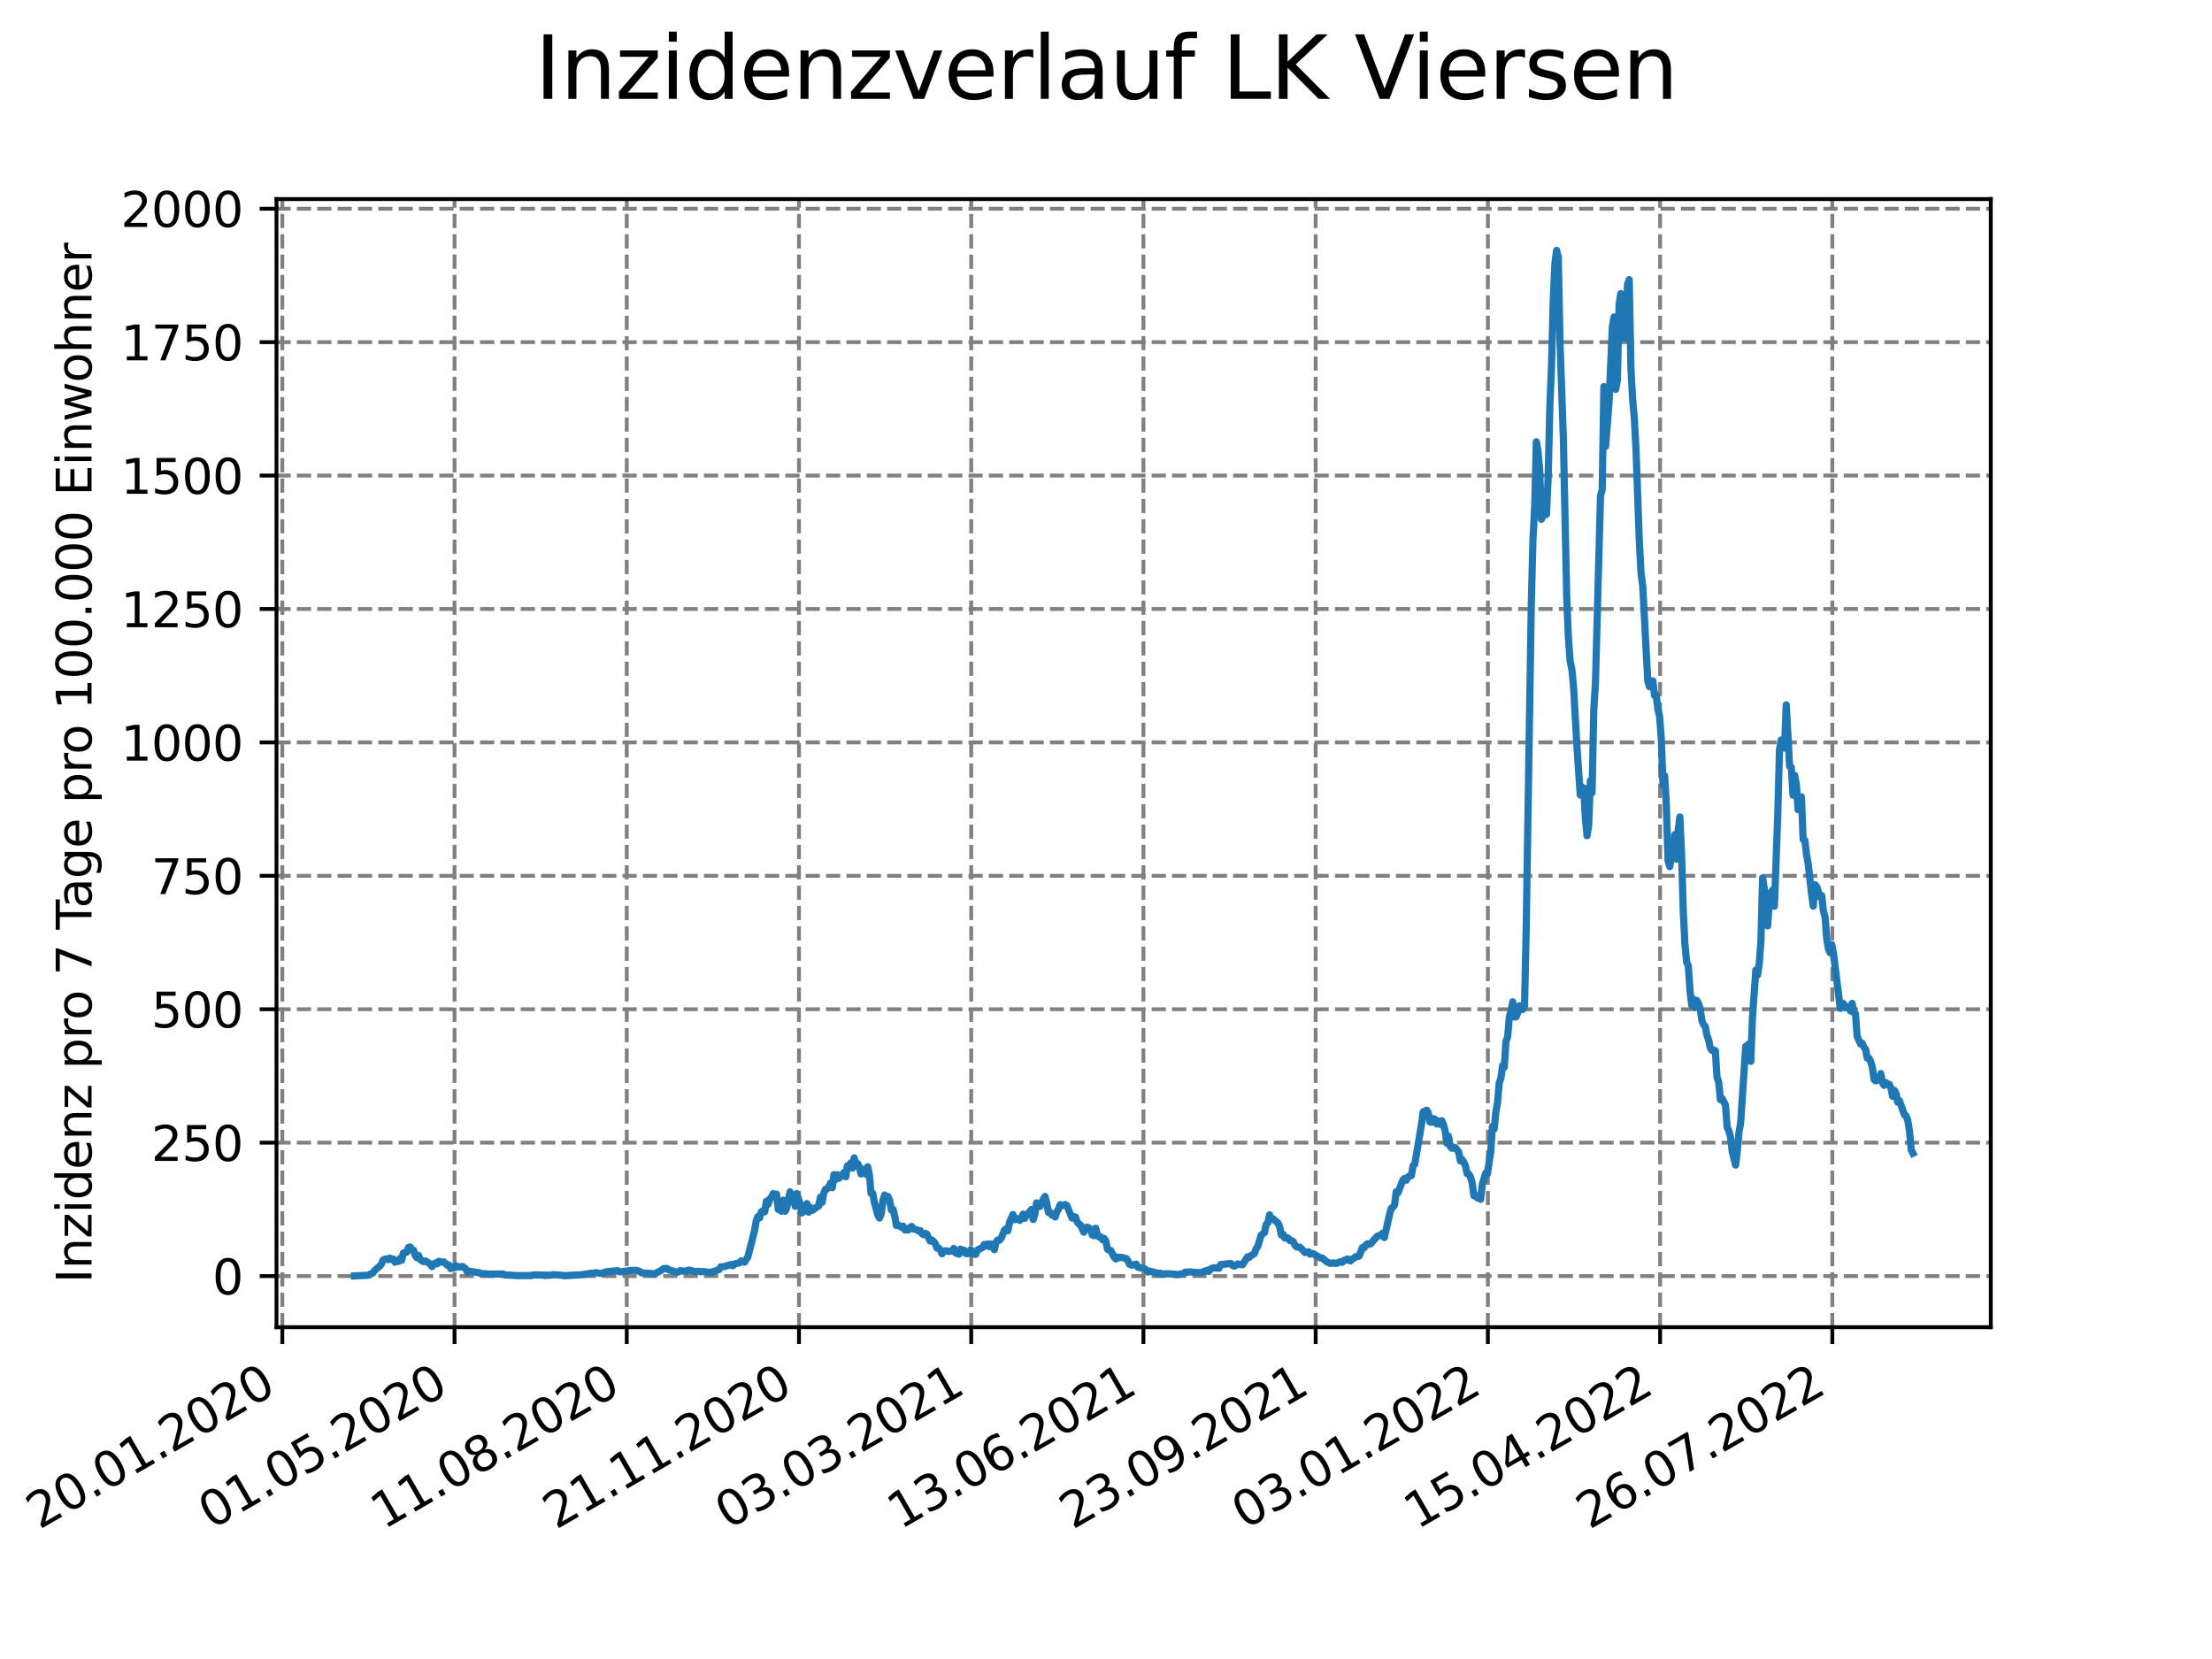 <?xml version="1.0" encoding="utf-8" standalone="no"?>
<!DOCTYPE svg PUBLIC "-//W3C//DTD SVG 1.1//EN"
  "http://www.w3.org/Graphics/SVG/1.1/DTD/svg11.dtd">
<svg xmlns:xlink="http://www.w3.org/1999/xlink" width="460.8pt" height="345.6pt" viewBox="0 0 460.8 345.6" xmlns="http://www.w3.org/2000/svg" version="1.1">
 <defs>
  <style type="text/css">*{stroke-linejoin: round; stroke-linecap: butt}</style>
 </defs>
 <g id="figure_1">
  <g id="patch_1">
   <path d="M 0 345.6 
L 460.8 345.6 
L 460.8 0 
L 0 0 
z
" style="fill: #ffffff"/>
  </g>
  <g id="axes_1">
   <g id="patch_2">
    <path d="M 57.6 276.48 
L 414.72 276.48 
L 414.72 41.472 
L 57.6 41.472 
z
" style="fill: #ffffff"/>
   </g>
   <g id="matplotlib.axis_1">
    <g id="xtick_1">
     <g id="line2d_1">
      <path d="M 58.811 276.48 
L 58.811 41.472 
" clip-path="url(#pf587d45160)" style="fill: none; stroke-dasharray: 2.96,1.28; stroke-dashoffset: 0; stroke: #808080; stroke-width: 0.8"/>
     </g>
     <g id="line2d_2">
      <defs>
       <path id="m2a5e3f04e6" d="M 0 0 
L 0 3.5 
" style="stroke: #000000; stroke-width: 0.8"/>
      </defs>
      <g>
       <use xlink:href="#m2a5e3f04e6" x="58.811" y="276.48" style="stroke: #000000; stroke-width: 0.8"/>
      </g>
     </g>
     <g id="text_1">
      <!-- 20.01.2020 -->
      <g transform="translate(8.185 318.689)rotate(-30)scale(0.1 -0.1)">
       <defs>
        <path id="DejaVuSans-32" d="M 1228 531 
L 3431 531 
L 3431 0 
L 469 0 
L 469 531 
Q 828 903 1448 1529 
Q 2069 2156 2228 2338 
Q 2531 2678 2651 2914 
Q 2772 3150 2772 3378 
Q 2772 3750 2511 3984 
Q 2250 4219 1831 4219 
Q 1534 4219 1204 4116 
Q 875 4013 500 3803 
L 500 4441 
Q 881 4594 1212 4672 
Q 1544 4750 1819 4750 
Q 2544 4750 2975 4387 
Q 3406 4025 3406 3419 
Q 3406 3131 3298 2873 
Q 3191 2616 2906 2266 
Q 2828 2175 2409 1742 
Q 1991 1309 1228 531 
z
" transform="scale(0.016)"/>
        <path id="DejaVuSans-30" d="M 2034 4250 
Q 1547 4250 1301 3770 
Q 1056 3291 1056 2328 
Q 1056 1369 1301 889 
Q 1547 409 2034 409 
Q 2525 409 2770 889 
Q 3016 1369 3016 2328 
Q 3016 3291 2770 3770 
Q 2525 4250 2034 4250 
z
M 2034 4750 
Q 2819 4750 3233 4129 
Q 3647 3509 3647 2328 
Q 3647 1150 3233 529 
Q 2819 -91 2034 -91 
Q 1250 -91 836 529 
Q 422 1150 422 2328 
Q 422 3509 836 4129 
Q 1250 4750 2034 4750 
z
" transform="scale(0.016)"/>
        <path id="DejaVuSans-2e" d="M 684 794 
L 1344 794 
L 1344 0 
L 684 0 
L 684 794 
z
" transform="scale(0.016)"/>
        <path id="DejaVuSans-31" d="M 794 531 
L 1825 531 
L 1825 4091 
L 703 3866 
L 703 4441 
L 1819 4666 
L 2450 4666 
L 2450 531 
L 3481 531 
L 3481 0 
L 794 0 
L 794 531 
z
" transform="scale(0.016)"/>
       </defs>
       <use xlink:href="#DejaVuSans-32"/>
       <use xlink:href="#DejaVuSans-30" x="63.623"/>
       <use xlink:href="#DejaVuSans-2e" x="127.246"/>
       <use xlink:href="#DejaVuSans-30" x="159.033"/>
       <use xlink:href="#DejaVuSans-31" x="222.656"/>
       <use xlink:href="#DejaVuSans-2e" x="286.279"/>
       <use xlink:href="#DejaVuSans-32" x="318.066"/>
       <use xlink:href="#DejaVuSans-30" x="381.689"/>
       <use xlink:href="#DejaVuSans-32" x="445.312"/>
       <use xlink:href="#DejaVuSans-30" x="508.936"/>
      </g>
     </g>
    </g>
    <g id="xtick_2">
     <g id="line2d_3">
      <path d="M 94.688 276.48 
L 94.688 41.472 
" clip-path="url(#pf587d45160)" style="fill: none; stroke-dasharray: 2.96,1.28; stroke-dashoffset: 0; stroke: #808080; stroke-width: 0.8"/>
     </g>
     <g id="line2d_4">
      <g>
       <use xlink:href="#m2a5e3f04e6" x="94.688" y="276.48" style="stroke: #000000; stroke-width: 0.8"/>
      </g>
     </g>
     <g id="text_2">
      <!-- 01.05.2020 -->
      <g transform="translate(44.063 318.689)rotate(-30)scale(0.1 -0.1)">
       <defs>
        <path id="DejaVuSans-35" d="M 691 4666 
L 3169 4666 
L 3169 4134 
L 1269 4134 
L 1269 2991 
Q 1406 3038 1543 3061 
Q 1681 3084 1819 3084 
Q 2600 3084 3056 2656 
Q 3513 2228 3513 1497 
Q 3513 744 3044 326 
Q 2575 -91 1722 -91 
Q 1428 -91 1123 -41 
Q 819 9 494 109 
L 494 744 
Q 775 591 1075 516 
Q 1375 441 1709 441 
Q 2250 441 2565 725 
Q 2881 1009 2881 1497 
Q 2881 1984 2565 2268 
Q 2250 2553 1709 2553 
Q 1456 2553 1204 2497 
Q 953 2441 691 2322 
L 691 4666 
z
" transform="scale(0.016)"/>
       </defs>
       <use xlink:href="#DejaVuSans-30"/>
       <use xlink:href="#DejaVuSans-31" x="63.623"/>
       <use xlink:href="#DejaVuSans-2e" x="127.246"/>
       <use xlink:href="#DejaVuSans-30" x="159.033"/>
       <use xlink:href="#DejaVuSans-35" x="222.656"/>
       <use xlink:href="#DejaVuSans-2e" x="286.279"/>
       <use xlink:href="#DejaVuSans-32" x="318.066"/>
       <use xlink:href="#DejaVuSans-30" x="381.689"/>
       <use xlink:href="#DejaVuSans-32" x="445.312"/>
       <use xlink:href="#DejaVuSans-30" x="508.936"/>
      </g>
     </g>
    </g>
    <g id="xtick_3">
     <g id="line2d_5">
      <path d="M 130.565 276.48 
L 130.565 41.472 
" clip-path="url(#pf587d45160)" style="fill: none; stroke-dasharray: 2.96,1.28; stroke-dashoffset: 0; stroke: #808080; stroke-width: 0.8"/>
     </g>
     <g id="line2d_6">
      <g>
       <use xlink:href="#m2a5e3f04e6" x="130.565" y="276.48" style="stroke: #000000; stroke-width: 0.8"/>
      </g>
     </g>
     <g id="text_3">
      <!-- 11.08.2020 -->
      <g transform="translate(79.94 318.689)rotate(-30)scale(0.1 -0.1)">
       <defs>
        <path id="DejaVuSans-38" d="M 2034 2216 
Q 1584 2216 1326 1975 
Q 1069 1734 1069 1313 
Q 1069 891 1326 650 
Q 1584 409 2034 409 
Q 2484 409 2743 651 
Q 3003 894 3003 1313 
Q 3003 1734 2745 1975 
Q 2488 2216 2034 2216 
z
M 1403 2484 
Q 997 2584 770 2862 
Q 544 3141 544 3541 
Q 544 4100 942 4425 
Q 1341 4750 2034 4750 
Q 2731 4750 3128 4425 
Q 3525 4100 3525 3541 
Q 3525 3141 3298 2862 
Q 3072 2584 2669 2484 
Q 3125 2378 3379 2068 
Q 3634 1759 3634 1313 
Q 3634 634 3220 271 
Q 2806 -91 2034 -91 
Q 1263 -91 848 271 
Q 434 634 434 1313 
Q 434 1759 690 2068 
Q 947 2378 1403 2484 
z
M 1172 3481 
Q 1172 3119 1398 2916 
Q 1625 2713 2034 2713 
Q 2441 2713 2670 2916 
Q 2900 3119 2900 3481 
Q 2900 3844 2670 4047 
Q 2441 4250 2034 4250 
Q 1625 4250 1398 4047 
Q 1172 3844 1172 3481 
z
" transform="scale(0.016)"/>
       </defs>
       <use xlink:href="#DejaVuSans-31"/>
       <use xlink:href="#DejaVuSans-31" x="63.623"/>
       <use xlink:href="#DejaVuSans-2e" x="127.246"/>
       <use xlink:href="#DejaVuSans-30" x="159.033"/>
       <use xlink:href="#DejaVuSans-38" x="222.656"/>
       <use xlink:href="#DejaVuSans-2e" x="286.279"/>
       <use xlink:href="#DejaVuSans-32" x="318.066"/>
       <use xlink:href="#DejaVuSans-30" x="381.689"/>
       <use xlink:href="#DejaVuSans-32" x="445.312"/>
       <use xlink:href="#DejaVuSans-30" x="508.936"/>
      </g>
     </g>
    </g>
    <g id="xtick_4">
     <g id="line2d_7">
      <path d="M 166.443 276.48 
L 166.443 41.472 
" clip-path="url(#pf587d45160)" style="fill: none; stroke-dasharray: 2.96,1.28; stroke-dashoffset: 0; stroke: #808080; stroke-width: 0.8"/>
     </g>
     <g id="line2d_8">
      <g>
       <use xlink:href="#m2a5e3f04e6" x="166.443" y="276.48" style="stroke: #000000; stroke-width: 0.8"/>
      </g>
     </g>
     <g id="text_4">
      <!-- 21.11.2020 -->
      <g transform="translate(115.817 318.689)rotate(-30)scale(0.1 -0.1)">
       <use xlink:href="#DejaVuSans-32"/>
       <use xlink:href="#DejaVuSans-31" x="63.623"/>
       <use xlink:href="#DejaVuSans-2e" x="127.246"/>
       <use xlink:href="#DejaVuSans-31" x="159.033"/>
       <use xlink:href="#DejaVuSans-31" x="222.656"/>
       <use xlink:href="#DejaVuSans-2e" x="286.279"/>
       <use xlink:href="#DejaVuSans-32" x="318.066"/>
       <use xlink:href="#DejaVuSans-30" x="381.689"/>
       <use xlink:href="#DejaVuSans-32" x="445.312"/>
       <use xlink:href="#DejaVuSans-30" x="508.936"/>
      </g>
     </g>
    </g>
    <g id="xtick_5">
     <g id="line2d_9">
      <path d="M 202.32 276.48 
L 202.32 41.472 
" clip-path="url(#pf587d45160)" style="fill: none; stroke-dasharray: 2.96,1.28; stroke-dashoffset: 0; stroke: #808080; stroke-width: 0.8"/>
     </g>
     <g id="line2d_10">
      <g>
       <use xlink:href="#m2a5e3f04e6" x="202.32" y="276.48" style="stroke: #000000; stroke-width: 0.8"/>
      </g>
     </g>
     <g id="text_5">
      <!-- 03.03.2021 -->
      <g transform="translate(151.695 318.689)rotate(-30)scale(0.1 -0.1)">
       <defs>
        <path id="DejaVuSans-33" d="M 2597 2516 
Q 3050 2419 3304 2112 
Q 3559 1806 3559 1356 
Q 3559 666 3084 287 
Q 2609 -91 1734 -91 
Q 1441 -91 1130 -33 
Q 819 25 488 141 
L 488 750 
Q 750 597 1062 519 
Q 1375 441 1716 441 
Q 2309 441 2620 675 
Q 2931 909 2931 1356 
Q 2931 1769 2642 2001 
Q 2353 2234 1838 2234 
L 1294 2234 
L 1294 2753 
L 1863 2753 
Q 2328 2753 2575 2939 
Q 2822 3125 2822 3475 
Q 2822 3834 2567 4026 
Q 2313 4219 1838 4219 
Q 1578 4219 1281 4162 
Q 984 4106 628 3988 
L 628 4550 
Q 988 4650 1302 4700 
Q 1616 4750 1894 4750 
Q 2613 4750 3031 4423 
Q 3450 4097 3450 3541 
Q 3450 3153 3228 2886 
Q 3006 2619 2597 2516 
z
" transform="scale(0.016)"/>
       </defs>
       <use xlink:href="#DejaVuSans-30"/>
       <use xlink:href="#DejaVuSans-33" x="63.623"/>
       <use xlink:href="#DejaVuSans-2e" x="127.246"/>
       <use xlink:href="#DejaVuSans-30" x="159.033"/>
       <use xlink:href="#DejaVuSans-33" x="222.656"/>
       <use xlink:href="#DejaVuSans-2e" x="286.279"/>
       <use xlink:href="#DejaVuSans-32" x="318.066"/>
       <use xlink:href="#DejaVuSans-30" x="381.689"/>
       <use xlink:href="#DejaVuSans-32" x="445.312"/>
       <use xlink:href="#DejaVuSans-31" x="508.936"/>
      </g>
     </g>
    </g>
    <g id="xtick_6">
     <g id="line2d_11">
      <path d="M 238.197 276.48 
L 238.197 41.472 
" clip-path="url(#pf587d45160)" style="fill: none; stroke-dasharray: 2.96,1.28; stroke-dashoffset: 0; stroke: #808080; stroke-width: 0.8"/>
     </g>
     <g id="line2d_12">
      <g>
       <use xlink:href="#m2a5e3f04e6" x="238.197" y="276.48" style="stroke: #000000; stroke-width: 0.8"/>
      </g>
     </g>
     <g id="text_6">
      <!-- 13.06.2021 -->
      <g transform="translate(187.572 318.689)rotate(-30)scale(0.1 -0.1)">
       <defs>
        <path id="DejaVuSans-36" d="M 2113 2584 
Q 1688 2584 1439 2293 
Q 1191 2003 1191 1497 
Q 1191 994 1439 701 
Q 1688 409 2113 409 
Q 2538 409 2786 701 
Q 3034 994 3034 1497 
Q 3034 2003 2786 2293 
Q 2538 2584 2113 2584 
z
M 3366 4563 
L 3366 3988 
Q 3128 4100 2886 4159 
Q 2644 4219 2406 4219 
Q 1781 4219 1451 3797 
Q 1122 3375 1075 2522 
Q 1259 2794 1537 2939 
Q 1816 3084 2150 3084 
Q 2853 3084 3261 2657 
Q 3669 2231 3669 1497 
Q 3669 778 3244 343 
Q 2819 -91 2113 -91 
Q 1303 -91 875 529 
Q 447 1150 447 2328 
Q 447 3434 972 4092 
Q 1497 4750 2381 4750 
Q 2619 4750 2861 4703 
Q 3103 4656 3366 4563 
z
" transform="scale(0.016)"/>
       </defs>
       <use xlink:href="#DejaVuSans-31"/>
       <use xlink:href="#DejaVuSans-33" x="63.623"/>
       <use xlink:href="#DejaVuSans-2e" x="127.246"/>
       <use xlink:href="#DejaVuSans-30" x="159.033"/>
       <use xlink:href="#DejaVuSans-36" x="222.656"/>
       <use xlink:href="#DejaVuSans-2e" x="286.279"/>
       <use xlink:href="#DejaVuSans-32" x="318.066"/>
       <use xlink:href="#DejaVuSans-30" x="381.689"/>
       <use xlink:href="#DejaVuSans-32" x="445.312"/>
       <use xlink:href="#DejaVuSans-31" x="508.936"/>
      </g>
     </g>
    </g>
    <g id="xtick_7">
     <g id="line2d_13">
      <path d="M 274.074 276.48 
L 274.074 41.472 
" clip-path="url(#pf587d45160)" style="fill: none; stroke-dasharray: 2.96,1.28; stroke-dashoffset: 0; stroke: #808080; stroke-width: 0.8"/>
     </g>
     <g id="line2d_14">
      <g>
       <use xlink:href="#m2a5e3f04e6" x="274.074" y="276.48" style="stroke: #000000; stroke-width: 0.8"/>
      </g>
     </g>
     <g id="text_7">
      <!-- 23.09.2021 -->
      <g transform="translate(223.449 318.689)rotate(-30)scale(0.1 -0.1)">
       <defs>
        <path id="DejaVuSans-39" d="M 703 97 
L 703 672 
Q 941 559 1184 500 
Q 1428 441 1663 441 
Q 2288 441 2617 861 
Q 2947 1281 2994 2138 
Q 2813 1869 2534 1725 
Q 2256 1581 1919 1581 
Q 1219 1581 811 2004 
Q 403 2428 403 3163 
Q 403 3881 828 4315 
Q 1253 4750 1959 4750 
Q 2769 4750 3195 4129 
Q 3622 3509 3622 2328 
Q 3622 1225 3098 567 
Q 2575 -91 1691 -91 
Q 1453 -91 1209 -44 
Q 966 3 703 97 
z
M 1959 2075 
Q 2384 2075 2632 2365 
Q 2881 2656 2881 3163 
Q 2881 3666 2632 3958 
Q 2384 4250 1959 4250 
Q 1534 4250 1286 3958 
Q 1038 3666 1038 3163 
Q 1038 2656 1286 2365 
Q 1534 2075 1959 2075 
z
" transform="scale(0.016)"/>
       </defs>
       <use xlink:href="#DejaVuSans-32"/>
       <use xlink:href="#DejaVuSans-33" x="63.623"/>
       <use xlink:href="#DejaVuSans-2e" x="127.246"/>
       <use xlink:href="#DejaVuSans-30" x="159.033"/>
       <use xlink:href="#DejaVuSans-39" x="222.656"/>
       <use xlink:href="#DejaVuSans-2e" x="286.279"/>
       <use xlink:href="#DejaVuSans-32" x="318.066"/>
       <use xlink:href="#DejaVuSans-30" x="381.689"/>
       <use xlink:href="#DejaVuSans-32" x="445.312"/>
       <use xlink:href="#DejaVuSans-31" x="508.936"/>
      </g>
     </g>
    </g>
    <g id="xtick_8">
     <g id="line2d_15">
      <path d="M 309.952 276.48 
L 309.952 41.472 
" clip-path="url(#pf587d45160)" style="fill: none; stroke-dasharray: 2.96,1.28; stroke-dashoffset: 0; stroke: #808080; stroke-width: 0.8"/>
     </g>
     <g id="line2d_16">
      <g>
       <use xlink:href="#m2a5e3f04e6" x="309.952" y="276.48" style="stroke: #000000; stroke-width: 0.8"/>
      </g>
     </g>
     <g id="text_8">
      <!-- 03.01.2022 -->
      <g transform="translate(259.327 318.689)rotate(-30)scale(0.1 -0.1)">
       <use xlink:href="#DejaVuSans-30"/>
       <use xlink:href="#DejaVuSans-33" x="63.623"/>
       <use xlink:href="#DejaVuSans-2e" x="127.246"/>
       <use xlink:href="#DejaVuSans-30" x="159.033"/>
       <use xlink:href="#DejaVuSans-31" x="222.656"/>
       <use xlink:href="#DejaVuSans-2e" x="286.279"/>
       <use xlink:href="#DejaVuSans-32" x="318.066"/>
       <use xlink:href="#DejaVuSans-30" x="381.689"/>
       <use xlink:href="#DejaVuSans-32" x="445.312"/>
       <use xlink:href="#DejaVuSans-32" x="508.936"/>
      </g>
     </g>
    </g>
    <g id="xtick_9">
     <g id="line2d_17">
      <path d="M 345.829 276.48 
L 345.829 41.472 
" clip-path="url(#pf587d45160)" style="fill: none; stroke-dasharray: 2.96,1.28; stroke-dashoffset: 0; stroke: #808080; stroke-width: 0.8"/>
     </g>
     <g id="line2d_18">
      <g>
       <use xlink:href="#m2a5e3f04e6" x="345.829" y="276.48" style="stroke: #000000; stroke-width: 0.8"/>
      </g>
     </g>
     <g id="text_9">
      <!-- 15.04.2022 -->
      <g transform="translate(295.204 318.689)rotate(-30)scale(0.1 -0.1)">
       <defs>
        <path id="DejaVuSans-34" d="M 2419 4116 
L 825 1625 
L 2419 1625 
L 2419 4116 
z
M 2253 4666 
L 3047 4666 
L 3047 1625 
L 3713 1625 
L 3713 1100 
L 3047 1100 
L 3047 0 
L 2419 0 
L 2419 1100 
L 313 1100 
L 313 1709 
L 2253 4666 
z
" transform="scale(0.016)"/>
       </defs>
       <use xlink:href="#DejaVuSans-31"/>
       <use xlink:href="#DejaVuSans-35" x="63.623"/>
       <use xlink:href="#DejaVuSans-2e" x="127.246"/>
       <use xlink:href="#DejaVuSans-30" x="159.033"/>
       <use xlink:href="#DejaVuSans-34" x="222.656"/>
       <use xlink:href="#DejaVuSans-2e" x="286.279"/>
       <use xlink:href="#DejaVuSans-32" x="318.066"/>
       <use xlink:href="#DejaVuSans-30" x="381.689"/>
       <use xlink:href="#DejaVuSans-32" x="445.312"/>
       <use xlink:href="#DejaVuSans-32" x="508.936"/>
      </g>
     </g>
    </g>
    <g id="xtick_10">
     <g id="line2d_19">
      <path d="M 381.706 276.48 
L 381.706 41.472 
" clip-path="url(#pf587d45160)" style="fill: none; stroke-dasharray: 2.96,1.28; stroke-dashoffset: 0; stroke: #808080; stroke-width: 0.8"/>
     </g>
     <g id="line2d_20">
      <g>
       <use xlink:href="#m2a5e3f04e6" x="381.706" y="276.48" style="stroke: #000000; stroke-width: 0.8"/>
      </g>
     </g>
     <g id="text_10">
      <!-- 26.07.2022 -->
      <g transform="translate(331.081 318.689)rotate(-30)scale(0.1 -0.1)">
       <defs>
        <path id="DejaVuSans-37" d="M 525 4666 
L 3525 4666 
L 3525 4397 
L 1831 0 
L 1172 0 
L 2766 4134 
L 525 4134 
L 525 4666 
z
" transform="scale(0.016)"/>
       </defs>
       <use xlink:href="#DejaVuSans-32"/>
       <use xlink:href="#DejaVuSans-36" x="63.623"/>
       <use xlink:href="#DejaVuSans-2e" x="127.246"/>
       <use xlink:href="#DejaVuSans-30" x="159.033"/>
       <use xlink:href="#DejaVuSans-37" x="222.656"/>
       <use xlink:href="#DejaVuSans-2e" x="286.279"/>
       <use xlink:href="#DejaVuSans-32" x="318.066"/>
       <use xlink:href="#DejaVuSans-30" x="381.689"/>
       <use xlink:href="#DejaVuSans-32" x="445.312"/>
       <use xlink:href="#DejaVuSans-32" x="508.936"/>
      </g>
     </g>
    </g>
   </g>
   <g id="matplotlib.axis_2">
    <g id="ytick_1">
     <g id="line2d_21">
      <path d="M 57.6 265.835 
L 414.72 265.835 
" clip-path="url(#pf587d45160)" style="fill: none; stroke-dasharray: 2.96,1.28; stroke-dashoffset: 0; stroke: #808080; stroke-width: 0.8"/>
     </g>
     <g id="line2d_22">
      <defs>
       <path id="m20379f4b9d" d="M 0 0 
L -3.5 0 
" style="stroke: #000000; stroke-width: 0.8"/>
      </defs>
      <g>
       <use xlink:href="#m20379f4b9d" x="57.6" y="265.835" style="stroke: #000000; stroke-width: 0.8"/>
      </g>
     </g>
     <g id="text_11">
      <!-- 0 -->
      <g transform="translate(44.237 269.634)scale(0.1 -0.1)">
       <use xlink:href="#DejaVuSans-30"/>
      </g>
     </g>
    </g>
    <g id="ytick_2">
     <g id="line2d_23">
      <path d="M 57.6 238.04 
L 414.72 238.04 
" clip-path="url(#pf587d45160)" style="fill: none; stroke-dasharray: 2.96,1.28; stroke-dashoffset: 0; stroke: #808080; stroke-width: 0.8"/>
     </g>
     <g id="line2d_24">
      <g>
       <use xlink:href="#m20379f4b9d" x="57.6" y="238.04" style="stroke: #000000; stroke-width: 0.8"/>
      </g>
     </g>
     <g id="text_12">
      <!-- 250 -->
      <g transform="translate(31.512 241.839)scale(0.1 -0.1)">
       <use xlink:href="#DejaVuSans-32"/>
       <use xlink:href="#DejaVuSans-35" x="63.623"/>
       <use xlink:href="#DejaVuSans-30" x="127.246"/>
      </g>
     </g>
    </g>
    <g id="ytick_3">
     <g id="line2d_25">
      <path d="M 57.6 210.245 
L 414.72 210.245 
" clip-path="url(#pf587d45160)" style="fill: none; stroke-dasharray: 2.96,1.28; stroke-dashoffset: 0; stroke: #808080; stroke-width: 0.8"/>
     </g>
     <g id="line2d_26">
      <g>
       <use xlink:href="#m20379f4b9d" x="57.6" y="210.245" style="stroke: #000000; stroke-width: 0.8"/>
      </g>
     </g>
     <g id="text_13">
      <!-- 500 -->
      <g transform="translate(31.512 214.045)scale(0.1 -0.1)">
       <use xlink:href="#DejaVuSans-35"/>
       <use xlink:href="#DejaVuSans-30" x="63.623"/>
       <use xlink:href="#DejaVuSans-30" x="127.246"/>
      </g>
     </g>
    </g>
    <g id="ytick_4">
     <g id="line2d_27">
      <path d="M 57.6 182.451 
L 414.72 182.451 
" clip-path="url(#pf587d45160)" style="fill: none; stroke-dasharray: 2.96,1.28; stroke-dashoffset: 0; stroke: #808080; stroke-width: 0.8"/>
     </g>
     <g id="line2d_28">
      <g>
       <use xlink:href="#m20379f4b9d" x="57.6" y="182.451" style="stroke: #000000; stroke-width: 0.8"/>
      </g>
     </g>
     <g id="text_14">
      <!-- 750 -->
      <g transform="translate(31.512 186.25)scale(0.1 -0.1)">
       <use xlink:href="#DejaVuSans-37"/>
       <use xlink:href="#DejaVuSans-35" x="63.623"/>
       <use xlink:href="#DejaVuSans-30" x="127.246"/>
      </g>
     </g>
    </g>
    <g id="ytick_5">
     <g id="line2d_29">
      <path d="M 57.6 154.656 
L 414.72 154.656 
" clip-path="url(#pf587d45160)" style="fill: none; stroke-dasharray: 2.96,1.28; stroke-dashoffset: 0; stroke: #808080; stroke-width: 0.8"/>
     </g>
     <g id="line2d_30">
      <g>
       <use xlink:href="#m20379f4b9d" x="57.6" y="154.656" style="stroke: #000000; stroke-width: 0.8"/>
      </g>
     </g>
     <g id="text_15">
      <!-- 1000 -->
      <g transform="translate(25.15 158.455)scale(0.1 -0.1)">
       <use xlink:href="#DejaVuSans-31"/>
       <use xlink:href="#DejaVuSans-30" x="63.623"/>
       <use xlink:href="#DejaVuSans-30" x="127.246"/>
       <use xlink:href="#DejaVuSans-30" x="190.869"/>
      </g>
     </g>
    </g>
    <g id="ytick_6">
     <g id="line2d_31">
      <path d="M 57.6 126.861 
L 414.72 126.861 
" clip-path="url(#pf587d45160)" style="fill: none; stroke-dasharray: 2.96,1.28; stroke-dashoffset: 0; stroke: #808080; stroke-width: 0.8"/>
     </g>
     <g id="line2d_32">
      <g>
       <use xlink:href="#m20379f4b9d" x="57.6" y="126.861" style="stroke: #000000; stroke-width: 0.8"/>
      </g>
     </g>
     <g id="text_16">
      <!-- 1250 -->
      <g transform="translate(25.15 130.66)scale(0.1 -0.1)">
       <use xlink:href="#DejaVuSans-31"/>
       <use xlink:href="#DejaVuSans-32" x="63.623"/>
       <use xlink:href="#DejaVuSans-35" x="127.246"/>
       <use xlink:href="#DejaVuSans-30" x="190.869"/>
      </g>
     </g>
    </g>
    <g id="ytick_7">
     <g id="line2d_33">
      <path d="M 57.6 99.066 
L 414.72 99.066 
" clip-path="url(#pf587d45160)" style="fill: none; stroke-dasharray: 2.96,1.28; stroke-dashoffset: 0; stroke: #808080; stroke-width: 0.8"/>
     </g>
     <g id="line2d_34">
      <g>
       <use xlink:href="#m20379f4b9d" x="57.6" y="99.066" style="stroke: #000000; stroke-width: 0.8"/>
      </g>
     </g>
     <g id="text_17">
      <!-- 1500 -->
      <g transform="translate(25.15 102.866)scale(0.1 -0.1)">
       <use xlink:href="#DejaVuSans-31"/>
       <use xlink:href="#DejaVuSans-35" x="63.623"/>
       <use xlink:href="#DejaVuSans-30" x="127.246"/>
       <use xlink:href="#DejaVuSans-30" x="190.869"/>
      </g>
     </g>
    </g>
    <g id="ytick_8">
     <g id="line2d_35">
      <path d="M 57.6 71.272 
L 414.72 71.272 
" clip-path="url(#pf587d45160)" style="fill: none; stroke-dasharray: 2.96,1.28; stroke-dashoffset: 0; stroke: #808080; stroke-width: 0.8"/>
     </g>
     <g id="line2d_36">
      <g>
       <use xlink:href="#m20379f4b9d" x="57.6" y="71.272" style="stroke: #000000; stroke-width: 0.8"/>
      </g>
     </g>
     <g id="text_18">
      <!-- 1750 -->
      <g transform="translate(25.15 75.071)scale(0.1 -0.1)">
       <use xlink:href="#DejaVuSans-31"/>
       <use xlink:href="#DejaVuSans-37" x="63.623"/>
       <use xlink:href="#DejaVuSans-35" x="127.246"/>
       <use xlink:href="#DejaVuSans-30" x="190.869"/>
      </g>
     </g>
    </g>
    <g id="ytick_9">
     <g id="line2d_37">
      <path d="M 57.6 43.477 
L 414.72 43.477 
" clip-path="url(#pf587d45160)" style="fill: none; stroke-dasharray: 2.96,1.28; stroke-dashoffset: 0; stroke: #808080; stroke-width: 0.8"/>
     </g>
     <g id="line2d_38">
      <g>
       <use xlink:href="#m20379f4b9d" x="57.6" y="43.477" style="stroke: #000000; stroke-width: 0.8"/>
      </g>
     </g>
     <g id="text_19">
      <!-- 2000 -->
      <g transform="translate(25.15 47.276)scale(0.1 -0.1)">
       <use xlink:href="#DejaVuSans-32"/>
       <use xlink:href="#DejaVuSans-30" x="63.623"/>
       <use xlink:href="#DejaVuSans-30" x="127.246"/>
       <use xlink:href="#DejaVuSans-30" x="190.869"/>
      </g>
     </g>
    </g>
    <g id="text_20">
     <!-- Inzidenz pro 7 Tage pro 100.000 Einwohner -->
     <g transform="translate(19.07 267.301)rotate(-90)scale(0.1 -0.1)">
      <defs>
       <path id="DejaVuSans-49" d="M 628 4666 
L 1259 4666 
L 1259 0 
L 628 0 
L 628 4666 
z
" transform="scale(0.016)"/>
       <path id="DejaVuSans-6e" d="M 3513 2113 
L 3513 0 
L 2938 0 
L 2938 2094 
Q 2938 2591 2744 2837 
Q 2550 3084 2163 3084 
Q 1697 3084 1428 2787 
Q 1159 2491 1159 1978 
L 1159 0 
L 581 0 
L 581 3500 
L 1159 3500 
L 1159 2956 
Q 1366 3272 1645 3428 
Q 1925 3584 2291 3584 
Q 2894 3584 3203 3211 
Q 3513 2838 3513 2113 
z
" transform="scale(0.016)"/>
       <path id="DejaVuSans-7a" d="M 353 3500 
L 3084 3500 
L 3084 2975 
L 922 459 
L 3084 459 
L 3084 0 
L 275 0 
L 275 525 
L 2438 3041 
L 353 3041 
L 353 3500 
z
" transform="scale(0.016)"/>
       <path id="DejaVuSans-69" d="M 603 3500 
L 1178 3500 
L 1178 0 
L 603 0 
L 603 3500 
z
M 603 4863 
L 1178 4863 
L 1178 4134 
L 603 4134 
L 603 4863 
z
" transform="scale(0.016)"/>
       <path id="DejaVuSans-64" d="M 2906 2969 
L 2906 4863 
L 3481 4863 
L 3481 0 
L 2906 0 
L 2906 525 
Q 2725 213 2448 61 
Q 2172 -91 1784 -91 
Q 1150 -91 751 415 
Q 353 922 353 1747 
Q 353 2572 751 3078 
Q 1150 3584 1784 3584 
Q 2172 3584 2448 3432 
Q 2725 3281 2906 2969 
z
M 947 1747 
Q 947 1113 1208 752 
Q 1469 391 1925 391 
Q 2381 391 2643 752 
Q 2906 1113 2906 1747 
Q 2906 2381 2643 2742 
Q 2381 3103 1925 3103 
Q 1469 3103 1208 2742 
Q 947 2381 947 1747 
z
" transform="scale(0.016)"/>
       <path id="DejaVuSans-65" d="M 3597 1894 
L 3597 1613 
L 953 1613 
Q 991 1019 1311 708 
Q 1631 397 2203 397 
Q 2534 397 2845 478 
Q 3156 559 3463 722 
L 3463 178 
Q 3153 47 2828 -22 
Q 2503 -91 2169 -91 
Q 1331 -91 842 396 
Q 353 884 353 1716 
Q 353 2575 817 3079 
Q 1281 3584 2069 3584 
Q 2775 3584 3186 3129 
Q 3597 2675 3597 1894 
z
M 3022 2063 
Q 3016 2534 2758 2815 
Q 2500 3097 2075 3097 
Q 1594 3097 1305 2825 
Q 1016 2553 972 2059 
L 3022 2063 
z
" transform="scale(0.016)"/>
       <path id="DejaVuSans-20" transform="scale(0.016)"/>
       <path id="DejaVuSans-70" d="M 1159 525 
L 1159 -1331 
L 581 -1331 
L 581 3500 
L 1159 3500 
L 1159 2969 
Q 1341 3281 1617 3432 
Q 1894 3584 2278 3584 
Q 2916 3584 3314 3078 
Q 3713 2572 3713 1747 
Q 3713 922 3314 415 
Q 2916 -91 2278 -91 
Q 1894 -91 1617 61 
Q 1341 213 1159 525 
z
M 3116 1747 
Q 3116 2381 2855 2742 
Q 2594 3103 2138 3103 
Q 1681 3103 1420 2742 
Q 1159 2381 1159 1747 
Q 1159 1113 1420 752 
Q 1681 391 2138 391 
Q 2594 391 2855 752 
Q 3116 1113 3116 1747 
z
" transform="scale(0.016)"/>
       <path id="DejaVuSans-72" d="M 2631 2963 
Q 2534 3019 2420 3045 
Q 2306 3072 2169 3072 
Q 1681 3072 1420 2755 
Q 1159 2438 1159 1844 
L 1159 0 
L 581 0 
L 581 3500 
L 1159 3500 
L 1159 2956 
Q 1341 3275 1631 3429 
Q 1922 3584 2338 3584 
Q 2397 3584 2469 3576 
Q 2541 3569 2628 3553 
L 2631 2963 
z
" transform="scale(0.016)"/>
       <path id="DejaVuSans-6f" d="M 1959 3097 
Q 1497 3097 1228 2736 
Q 959 2375 959 1747 
Q 959 1119 1226 758 
Q 1494 397 1959 397 
Q 2419 397 2687 759 
Q 2956 1122 2956 1747 
Q 2956 2369 2687 2733 
Q 2419 3097 1959 3097 
z
M 1959 3584 
Q 2709 3584 3137 3096 
Q 3566 2609 3566 1747 
Q 3566 888 3137 398 
Q 2709 -91 1959 -91 
Q 1206 -91 779 398 
Q 353 888 353 1747 
Q 353 2609 779 3096 
Q 1206 3584 1959 3584 
z
" transform="scale(0.016)"/>
       <path id="DejaVuSans-54" d="M -19 4666 
L 3928 4666 
L 3928 4134 
L 2272 4134 
L 2272 0 
L 1638 0 
L 1638 4134 
L -19 4134 
L -19 4666 
z
" transform="scale(0.016)"/>
       <path id="DejaVuSans-61" d="M 2194 1759 
Q 1497 1759 1228 1600 
Q 959 1441 959 1056 
Q 959 750 1161 570 
Q 1363 391 1709 391 
Q 2188 391 2477 730 
Q 2766 1069 2766 1631 
L 2766 1759 
L 2194 1759 
z
M 3341 1997 
L 3341 0 
L 2766 0 
L 2766 531 
Q 2569 213 2275 61 
Q 1981 -91 1556 -91 
Q 1019 -91 701 211 
Q 384 513 384 1019 
Q 384 1609 779 1909 
Q 1175 2209 1959 2209 
L 2766 2209 
L 2766 2266 
Q 2766 2663 2505 2880 
Q 2244 3097 1772 3097 
Q 1472 3097 1187 3025 
Q 903 2953 641 2809 
L 641 3341 
Q 956 3463 1253 3523 
Q 1550 3584 1831 3584 
Q 2591 3584 2966 3190 
Q 3341 2797 3341 1997 
z
" transform="scale(0.016)"/>
       <path id="DejaVuSans-67" d="M 2906 1791 
Q 2906 2416 2648 2759 
Q 2391 3103 1925 3103 
Q 1463 3103 1205 2759 
Q 947 2416 947 1791 
Q 947 1169 1205 825 
Q 1463 481 1925 481 
Q 2391 481 2648 825 
Q 2906 1169 2906 1791 
z
M 3481 434 
Q 3481 -459 3084 -895 
Q 2688 -1331 1869 -1331 
Q 1566 -1331 1297 -1286 
Q 1028 -1241 775 -1147 
L 775 -588 
Q 1028 -725 1275 -790 
Q 1522 -856 1778 -856 
Q 2344 -856 2625 -561 
Q 2906 -266 2906 331 
L 2906 616 
Q 2728 306 2450 153 
Q 2172 0 1784 0 
Q 1141 0 747 490 
Q 353 981 353 1791 
Q 353 2603 747 3093 
Q 1141 3584 1784 3584 
Q 2172 3584 2450 3431 
Q 2728 3278 2906 2969 
L 2906 3500 
L 3481 3500 
L 3481 434 
z
" transform="scale(0.016)"/>
       <path id="DejaVuSans-45" d="M 628 4666 
L 3578 4666 
L 3578 4134 
L 1259 4134 
L 1259 2753 
L 3481 2753 
L 3481 2222 
L 1259 2222 
L 1259 531 
L 3634 531 
L 3634 0 
L 628 0 
L 628 4666 
z
" transform="scale(0.016)"/>
       <path id="DejaVuSans-77" d="M 269 3500 
L 844 3500 
L 1563 769 
L 2278 3500 
L 2956 3500 
L 3675 769 
L 4391 3500 
L 4966 3500 
L 4050 0 
L 3372 0 
L 2619 2869 
L 1863 0 
L 1184 0 
L 269 3500 
z
" transform="scale(0.016)"/>
       <path id="DejaVuSans-68" d="M 3513 2113 
L 3513 0 
L 2938 0 
L 2938 2094 
Q 2938 2591 2744 2837 
Q 2550 3084 2163 3084 
Q 1697 3084 1428 2787 
Q 1159 2491 1159 1978 
L 1159 0 
L 581 0 
L 581 4863 
L 1159 4863 
L 1159 2956 
Q 1366 3272 1645 3428 
Q 1925 3584 2291 3584 
Q 2894 3584 3203 3211 
Q 3513 2838 3513 2113 
z
" transform="scale(0.016)"/>
      </defs>
      <use xlink:href="#DejaVuSans-49"/>
      <use xlink:href="#DejaVuSans-6e" x="29.492"/>
      <use xlink:href="#DejaVuSans-7a" x="92.871"/>
      <use xlink:href="#DejaVuSans-69" x="145.361"/>
      <use xlink:href="#DejaVuSans-64" x="173.145"/>
      <use xlink:href="#DejaVuSans-65" x="236.621"/>
      <use xlink:href="#DejaVuSans-6e" x="298.145"/>
      <use xlink:href="#DejaVuSans-7a" x="361.523"/>
      <use xlink:href="#DejaVuSans-20" x="414.014"/>
      <use xlink:href="#DejaVuSans-70" x="445.801"/>
      <use xlink:href="#DejaVuSans-72" x="509.277"/>
      <use xlink:href="#DejaVuSans-6f" x="548.141"/>
      <use xlink:href="#DejaVuSans-20" x="609.322"/>
      <use xlink:href="#DejaVuSans-37" x="641.109"/>
      <use xlink:href="#DejaVuSans-20" x="704.732"/>
      <use xlink:href="#DejaVuSans-54" x="736.52"/>
      <use xlink:href="#DejaVuSans-61" x="781.104"/>
      <use xlink:href="#DejaVuSans-67" x="842.383"/>
      <use xlink:href="#DejaVuSans-65" x="905.859"/>
      <use xlink:href="#DejaVuSans-20" x="967.383"/>
      <use xlink:href="#DejaVuSans-70" x="999.17"/>
      <use xlink:href="#DejaVuSans-72" x="1062.646"/>
      <use xlink:href="#DejaVuSans-6f" x="1101.51"/>
      <use xlink:href="#DejaVuSans-20" x="1162.691"/>
      <use xlink:href="#DejaVuSans-31" x="1194.479"/>
      <use xlink:href="#DejaVuSans-30" x="1258.102"/>
      <use xlink:href="#DejaVuSans-30" x="1321.725"/>
      <use xlink:href="#DejaVuSans-2e" x="1385.348"/>
      <use xlink:href="#DejaVuSans-30" x="1417.135"/>
      <use xlink:href="#DejaVuSans-30" x="1480.758"/>
      <use xlink:href="#DejaVuSans-30" x="1544.381"/>
      <use xlink:href="#DejaVuSans-20" x="1608.004"/>
      <use xlink:href="#DejaVuSans-45" x="1639.791"/>
      <use xlink:href="#DejaVuSans-69" x="1702.975"/>
      <use xlink:href="#DejaVuSans-6e" x="1730.758"/>
      <use xlink:href="#DejaVuSans-77" x="1794.137"/>
      <use xlink:href="#DejaVuSans-6f" x="1875.924"/>
      <use xlink:href="#DejaVuSans-68" x="1937.105"/>
      <use xlink:href="#DejaVuSans-6e" x="2000.484"/>
      <use xlink:href="#DejaVuSans-65" x="2063.863"/>
      <use xlink:href="#DejaVuSans-72" x="2125.387"/>
     </g>
    </g>
   </g>
   <g id="line2d_39">
    <path d="M 73.833 265.798 
L 75.943 265.686 
L 76.647 265.649 
L 77.702 265.165 
L 78.054 264.645 
L 79.109 263.752 
L 79.461 263.305 
L 79.812 262.487 
L 80.164 262.301 
L 80.516 262.264 
L 80.867 262.413 
L 81.219 262.078 
L 81.571 262.338 
L 81.923 262.301 
L 82.274 262.933 
L 82.626 262.599 
L 82.978 262.785 
L 83.33 262.152 
L 83.681 262.524 
L 84.033 261.036 
L 84.737 260.85 
L 85.088 259.883 
L 85.44 259.771 
L 85.792 260.292 
L 86.144 260.441 
L 86.495 261.557 
L 86.847 262.003 
L 87.199 261.52 
L 87.551 262.375 
L 87.902 262.673 
L 88.254 262.822 
L 88.606 262.673 
L 89.661 263.343 
L 90.013 263.863 
L 90.364 263.305 
L 90.716 263.082 
L 91.068 263.268 
L 91.42 262.747 
L 92.123 262.933 
L 92.475 262.896 
L 93.178 263.566 
L 93.53 263.529 
L 93.882 264.273 
L 94.234 263.975 
L 94.585 264.161 
L 94.937 263.677 
L 95.289 263.938 
L 95.641 263.863 
L 95.992 263.938 
L 96.344 263.826 
L 97.047 264.347 
L 97.399 265.054 
L 97.751 264.831 
L 99.51 265.091 
L 99.861 265.128 
L 100.213 265.351 
L 100.917 265.314 
L 101.972 265.426 
L 104.786 265.389 
L 105.137 265.575 
L 107.6 265.723 
L 110.765 265.723 
L 111.117 265.575 
L 113.227 265.612 
L 113.579 265.723 
L 113.931 265.612 
L 114.283 265.686 
L 115.338 265.537 
L 116.041 265.575 
L 116.745 265.649 
L 117.097 265.649 
L 117.448 265.761 
L 119.91 265.612 
L 121.317 265.537 
L 123.076 265.24 
L 123.78 265.203 
L 124.131 265.128 
L 125.187 265.277 
L 125.538 265.24 
L 126.242 264.942 
L 127.297 264.831 
L 128.704 264.719 
L 129.056 264.942 
L 129.407 264.942 
L 130.111 264.831 
L 131.518 264.645 
L 132.573 264.645 
L 133.277 264.868 
L 133.628 265.165 
L 134.332 265.203 
L 136.442 265.351 
L 137.849 264.57 
L 138.201 264.273 
L 138.904 264.235 
L 139.256 264.496 
L 141.015 265.054 
L 141.367 264.979 
L 141.718 264.682 
L 142.07 264.793 
L 142.773 264.756 
L 143.125 264.831 
L 143.477 264.57 
L 144.884 264.905 
L 145.587 264.831 
L 145.939 264.942 
L 146.291 264.868 
L 147.698 265.054 
L 148.05 265.054 
L 149.105 264.719 
L 149.808 264.459 
L 150.16 263.901 
L 150.863 263.863 
L 152.27 263.417 
L 152.622 263.677 
L 152.974 263.305 
L 154.029 263.082 
L 154.381 262.673 
L 155.084 262.933 
L 155.788 261.855 
L 157.195 256.312 
L 157.546 254.266 
L 157.898 253.447 
L 158.25 253.708 
L 158.602 252.443 
L 158.953 252.22 
L 159.305 252.443 
L 159.657 250.248 
L 160.009 250.88 
L 160.36 249.727 
L 160.712 249.467 
L 161.064 248.648 
L 161.416 249.095 
L 161.767 248.76 
L 162.119 251.959 
L 162.471 251.401 
L 162.823 252.331 
L 163.174 250.025 
L 163.526 252.331 
L 163.878 251.662 
L 164.581 248.276 
L 164.933 249.095 
L 165.285 249.206 
L 165.636 251.29 
L 165.988 248.648 
L 166.692 250.918 
L 167.043 252.666 
L 167.395 252.443 
L 168.099 250.732 
L 168.45 252.517 
L 168.802 251.513 
L 169.154 252.145 
L 169.857 251.699 
L 170.209 251.364 
L 170.561 251.215 
L 170.913 249.392 
L 171.264 250.471 
L 171.616 248.499 
L 171.968 247.755 
L 172.319 247.644 
L 172.671 247.197 
L 173.023 246.453 
L 173.375 247.421 
L 173.726 244.705 
L 174.078 245.709 
L 174.43 244.705 
L 174.782 245.449 
L 175.133 245.003 
L 175.485 244.742 
L 175.837 244.221 
L 176.189 245.151 
L 176.54 242.845 
L 176.892 242.845 
L 177.244 242.25 
L 177.596 243.329 
L 177.947 241.208 
L 178.299 242.696 
L 178.651 242.399 
L 179.003 243.068 
L 179.354 244.556 
L 179.706 243.552 
L 180.058 243.626 
L 180.409 244.631 
L 180.761 243.068 
L 181.113 244.817 
L 181.465 248.611 
L 181.816 248.611 
L 182.168 250.546 
L 182.872 253.15 
L 183.223 253.745 
L 183.575 252.889 
L 183.927 250.099 
L 184.279 248.946 
L 184.63 249.392 
L 184.982 249.244 
L 185.334 250.099 
L 185.686 252.071 
L 186.037 251.922 
L 186.389 253.336 
L 186.741 255.307 
L 187.092 255.158 
L 187.796 255.679 
L 188.148 255.419 
L 188.499 256.2 
L 189.203 256.237 
L 189.555 255.716 
L 189.906 255.493 
L 190.258 256.014 
L 190.962 256.163 
L 191.313 256.423 
L 191.665 256.349 
L 192.017 256.907 
L 192.369 257.204 
L 192.72 256.944 
L 193.072 257.093 
L 193.776 258.544 
L 194.127 258.32 
L 194.479 258.618 
L 194.831 259.064 
L 195.182 259.995 
L 195.534 259.995 
L 195.886 260.367 
L 196.238 261.185 
L 196.589 260.701 
L 196.941 260.553 
L 197.645 260.701 
L 198.348 260.59 
L 198.7 260.069 
L 199.052 260.999 
L 199.755 261.259 
L 200.107 260.218 
L 200.459 260.553 
L 200.81 260.441 
L 201.162 261.111 
L 201.514 261.185 
L 201.866 260.887 
L 202.217 260.329 
L 202.569 261.259 
L 203.272 261.297 
L 203.624 260.404 
L 204.679 259.883 
L 205.031 259.25 
L 205.383 259.548 
L 205.735 259.139 
L 206.086 259.697 
L 206.438 259.139 
L 207.142 260.329 
L 207.493 258.767 
L 207.845 258.32 
L 208.197 258.358 
L 208.549 257.986 
L 209.252 256.274 
L 209.604 255.977 
L 209.955 256.386 
L 210.307 254.638 
L 211.011 253.001 
L 211.362 254.08 
L 212.066 253.894 
L 212.418 254.228 
L 212.769 253.819 
L 213.121 252.926 
L 213.473 253.819 
L 213.825 253.187 
L 214.88 251.959 
L 215.232 254.042 
L 215.583 252.926 
L 215.935 250.583 
L 216.287 251.215 
L 216.639 251.327 
L 216.99 250.694 
L 217.342 249.802 
L 217.694 249.244 
L 218.045 250.657 
L 218.397 252.554 
L 218.749 252.554 
L 219.101 253.112 
L 219.452 253.112 
L 219.804 253.522 
L 220.156 252.48 
L 220.508 251.848 
L 220.859 250.955 
L 221.211 251.178 
L 221.915 250.918 
L 222.266 251.178 
L 222.97 252.889 
L 223.322 253.745 
L 223.673 253.447 
L 224.025 253.522 
L 224.377 254.489 
L 224.729 254.972 
L 225.08 255.196 
L 225.784 256.684 
L 226.135 255.754 
L 226.487 255.642 
L 226.839 255.791 
L 227.191 256.163 
L 227.542 257.242 
L 227.894 257.428 
L 228.246 255.865 
L 228.598 257.167 
L 228.949 257.688 
L 229.301 257.651 
L 229.653 258.246 
L 230.005 257.986 
L 230.356 258.506 
L 230.708 260.218 
L 231.06 260.441 
L 231.412 260.515 
L 232.115 261.929 
L 232.467 262.264 
L 232.818 261.855 
L 233.17 262.003 
L 233.522 261.929 
L 234.577 262.152 
L 234.929 262.561 
L 235.281 263.343 
L 235.632 263.529 
L 235.984 263.529 
L 236.688 263.343 
L 237.039 263.975 
L 238.446 264.31 
L 238.798 264.57 
L 239.15 264.979 
L 239.502 264.793 
L 241.26 265.277 
L 241.612 265.203 
L 241.964 265.389 
L 243.371 265.351 
L 244.778 265.426 
L 245.129 265.537 
L 246.536 265.314 
L 246.888 265.017 
L 247.24 265.054 
L 247.591 264.942 
L 250.054 265.128 
L 251.461 264.645 
L 251.812 264.868 
L 252.164 264.347 
L 252.868 264.087 
L 253.923 264.198 
L 254.275 263.454 
L 256.385 263.194 
L 256.737 263.603 
L 257.088 263.752 
L 257.44 263.603 
L 257.792 263.305 
L 258.847 263.454 
L 259.902 261.817 
L 260.254 261.929 
L 260.606 261.557 
L 261.309 261.148 
L 261.661 260.143 
L 262.013 259.66 
L 262.716 257.316 
L 263.42 256.758 
L 263.771 255.047 
L 264.123 254.749 
L 264.475 253.075 
L 264.827 253.856 
L 265.178 253.894 
L 266.234 254.786 
L 266.585 255.605 
L 266.937 257.279 
L 267.289 257.13 
L 267.641 257.911 
L 267.992 257.8 
L 268.344 257.911 
L 268.696 258.432 
L 269.048 258.432 
L 269.399 258.655 
L 269.751 259.362 
L 270.103 259.771 
L 270.806 259.809 
L 271.861 260.925 
L 272.565 260.776 
L 272.917 261.259 
L 273.268 261.111 
L 273.62 261.185 
L 275.027 262.041 
L 275.379 262.041 
L 276.434 262.896 
L 277.138 263.194 
L 277.841 263.082 
L 278.193 263.194 
L 278.544 263.157 
L 278.896 262.933 
L 279.248 262.859 
L 279.6 262.971 
L 279.951 262.561 
L 280.303 262.524 
L 280.655 262.264 
L 281.007 262.561 
L 281.358 262.673 
L 281.71 262.264 
L 282.062 262.115 
L 282.414 261.78 
L 282.765 261.78 
L 283.117 261.669 
L 283.821 259.883 
L 284.172 259.957 
L 284.524 259.362 
L 284.876 259.102 
L 285.228 259.213 
L 285.579 259.064 
L 286.634 257.8 
L 286.986 257.502 
L 287.338 257.465 
L 288.041 256.907 
L 288.393 257.8 
L 289.448 253.075 
L 289.8 251.773 
L 290.152 251.476 
L 290.504 251.029 
L 290.855 248.276 
L 291.207 248.499 
L 292.262 245.784 
L 292.614 245.486 
L 292.966 245.858 
L 293.317 245.189 
L 293.669 244.965 
L 294.021 244.891 
L 294.373 242.845 
L 294.724 242.51 
L 296.131 234.177 
L 296.483 231.61 
L 296.835 231.536 
L 297.187 231.276 
L 297.538 231.796 
L 297.89 233.731 
L 298.242 233.768 
L 298.594 233.024 
L 298.945 233.173 
L 299.297 234.14 
L 299.649 233.545 
L 300.001 234.214 
L 300.352 233.47 
L 300.704 234.326 
L 301.056 235.591 
L 301.407 238.158 
L 301.759 236.707 
L 302.111 238.827 
L 302.463 239.199 
L 302.814 239.013 
L 303.166 239.088 
L 303.87 239.981 
L 304.221 241.841 
L 304.573 241.543 
L 304.925 242.064 
L 305.277 242.882 
L 305.628 244.482 
L 305.98 244.556 
L 306.332 245.226 
L 306.684 246.416 
L 307.035 249.095 
L 307.387 249.095 
L 307.739 249.541 
L 308.091 249.058 
L 308.442 249.839 
L 308.794 246.677 
L 309.497 244.37 
L 309.849 244.556 
L 310.553 239.832 
L 310.904 234.661 
L 311.256 235.182 
L 311.608 231.685 
L 311.96 229.713 
L 312.311 225.621 
L 312.663 224.617 
L 313.015 221.975 
L 313.367 222.347 
L 313.718 216.953 
L 314.07 215.986 
L 314.422 211.82 
L 314.774 210.629 
L 315.125 208.695 
L 315.477 211.857 
L 315.829 211.82 
L 316.18 210.964 
L 316.532 209.513 
L 316.884 210.071 
L 317.236 210.294 
L 317.587 209.625 
L 317.939 193.145 
L 318.994 125.923 
L 319.346 112.345 
L 319.698 105.723 
L 320.05 92.033 
L 320.401 94.079 
L 320.753 98.171 
L 321.105 108.178 
L 321.457 107.434 
L 321.808 105.723 
L 322.16 107.174 
L 322.512 99.325 
L 322.864 84.668 
L 323.215 76.037 
L 323.567 62.496 
L 323.919 54.795 
L 324.27 52.154 
L 324.622 53.568 
L 324.974 71.201 
L 325.677 91.364 
L 326.381 124.658 
L 326.733 132.88 
L 327.084 137.679 
L 327.436 139.39 
L 327.788 142.849 
L 328.491 155.312 
L 329.195 165.616 
L 329.547 163.942 
L 329.898 164.165 
L 330.25 170.229 
L 330.602 174.098 
L 330.953 171.978 
L 331.305 162.603 
L 331.657 165.133 
L 332.009 148.02 
L 332.36 142.291 
L 333.416 103.268 
L 333.767 102.04 
L 334.119 80.538 
L 334.471 93.001 
L 335.174 84.147 
L 335.878 68.188 
L 336.23 66.03 
L 336.581 81.096 
L 336.933 79.162 
L 337.285 63.463 
L 337.637 61.157 
L 337.988 68.076 
L 338.34 70.457 
L 338.692 68.262 
L 339.043 59.26 
L 339.395 58.255 
L 339.747 76.558 
L 340.099 83.142 
L 340.45 86.974 
L 340.802 93.521 
L 341.506 112.866 
L 341.857 119.413 
L 342.209 122.017 
L 343.264 141.882 
L 343.616 143.073 
L 343.968 141.845 
L 344.32 141.845 
L 344.671 144.896 
L 345.023 144.784 
L 345.375 147.834 
L 345.727 149.248 
L 346.078 153.898 
L 346.43 163.496 
L 346.782 161.599 
L 347.133 167.96 
L 347.485 179.306 
L 347.837 180.534 
L 348.189 178.525 
L 348.54 178.153 
L 348.892 173.875 
L 349.244 178.971 
L 349.596 172.945 
L 349.947 170.192 
L 350.299 177.893 
L 350.651 189.722 
L 351.003 196.716 
L 351.354 200.399 
L 351.706 201.217 
L 352.058 206.351 
L 352.41 209.402 
L 352.761 208.137 
L 353.113 209.885 
L 353.465 208.397 
L 353.816 208.992 
L 354.168 210.071 
L 354.52 212.564 
L 354.872 213.419 
L 355.223 213.791 
L 355.575 215.651 
L 355.927 216.581 
L 356.279 218.293 
L 356.63 218.813 
L 356.982 218.739 
L 357.334 218.888 
L 357.686 224.431 
L 358.037 225.435 
L 358.389 229.081 
L 358.741 228.82 
L 359.444 230.197 
L 359.796 234.847 
L 360.148 235.591 
L 360.5 236.856 
L 360.851 239.869 
L 361.555 242.696 
L 361.906 239.832 
L 362.258 235.926 
L 362.61 233.842 
L 363.665 217.958 
L 364.017 217.846 
L 364.369 217.4 
L 364.72 221.083 
L 365.072 211.931 
L 365.776 202.073 
L 366.127 203.115 
L 366.479 200.734 
L 366.831 196.121 
L 367.183 182.877 
L 367.534 185.072 
L 367.886 188.011 
L 368.238 192.884 
L 368.59 187.565 
L 368.941 186.002 
L 369.293 185.37 
L 369.645 188.792 
L 370.348 169.522 
L 370.7 156.205 
L 371.052 154.159 
L 371.755 155.833 
L 372.107 146.83 
L 372.81 159.627 
L 373.162 159.85 
L 373.514 165.654 
L 373.866 161.524 
L 374.217 163.421 
L 374.569 168.667 
L 374.921 166.249 
L 375.273 165.988 
L 375.624 174.879 
L 375.976 175.028 
L 376.328 178.004 
L 376.679 179.939 
L 377.383 186.263 
L 377.735 188.755 
L 378.086 184.291 
L 378.438 184.663 
L 379.142 186.821 
L 379.493 186.56 
L 379.845 189.76 
L 380.197 191.024 
L 380.549 195.674 
L 380.9 197.683 
L 381.252 198.465 
L 381.604 196.791 
L 381.956 198.651 
L 383.363 210.071 
L 383.714 208.918 
L 384.066 209.104 
L 384.418 209.922 
L 385.121 209.774 
L 385.473 210.592 
L 385.825 209.03 
L 386.176 210.964 
L 386.528 211.187 
L 386.88 215.912 
L 387.583 217.474 
L 387.935 217.325 
L 388.287 218.144 
L 388.639 218.59 
L 388.99 220.45 
L 389.342 220.45 
L 389.694 221.12 
L 390.046 222.347 
L 390.397 224.877 
L 390.749 225.175 
L 391.453 224.803 
L 391.804 223.649 
L 392.156 225.547 
L 392.508 226.105 
L 392.859 225.509 
L 393.211 225.881 
L 393.563 225.881 
L 393.915 226.663 
L 394.266 228.374 
L 394.618 227.146 
L 394.97 227.704 
L 395.322 229.602 
L 395.673 229.267 
L 396.729 232.243 
L 397.08 232.466 
L 397.432 233.433 
L 397.784 235.665 
L 398.136 239.534 
L 398.487 240.241 
L 398.487 240.241 
" clip-path="url(#pf587d45160)" style="fill: none; stroke: #1f77b4; stroke-width: 1.5; stroke-linecap: square"/>
   </g>
   <g id="patch_3">
    <path d="M 57.6 276.48 
L 57.6 41.472 
" style="fill: none; stroke: #000000; stroke-width: 0.8; stroke-linejoin: miter; stroke-linecap: square"/>
   </g>
   <g id="patch_4">
    <path d="M 414.72 276.48 
L 414.72 41.472 
" style="fill: none; stroke: #000000; stroke-width: 0.8; stroke-linejoin: miter; stroke-linecap: square"/>
   </g>
   <g id="patch_5">
    <path d="M 57.6 276.48 
L 414.72 276.48 
" style="fill: none; stroke: #000000; stroke-width: 0.8; stroke-linejoin: miter; stroke-linecap: square"/>
   </g>
   <g id="patch_6">
    <path d="M 57.6 41.472 
L 414.72 41.472 
" style="fill: none; stroke: #000000; stroke-width: 0.8; stroke-linejoin: miter; stroke-linecap: square"/>
   </g>
  </g>
  <g id="text_21">
   <!-- Inzidenzverlauf LK Viersen -->
   <g transform="translate(111.427 20.589)scale(0.18 -0.18)">
    <defs>
     <path id="DejaVuSans-76" d="M 191 3500 
L 800 3500 
L 1894 563 
L 2988 3500 
L 3597 3500 
L 2284 0 
L 1503 0 
L 191 3500 
z
" transform="scale(0.016)"/>
     <path id="DejaVuSans-6c" d="M 603 4863 
L 1178 4863 
L 1178 0 
L 603 0 
L 603 4863 
z
" transform="scale(0.016)"/>
     <path id="DejaVuSans-75" d="M 544 1381 
L 544 3500 
L 1119 3500 
L 1119 1403 
Q 1119 906 1312 657 
Q 1506 409 1894 409 
Q 2359 409 2629 706 
Q 2900 1003 2900 1516 
L 2900 3500 
L 3475 3500 
L 3475 0 
L 2900 0 
L 2900 538 
Q 2691 219 2414 64 
Q 2138 -91 1772 -91 
Q 1169 -91 856 284 
Q 544 659 544 1381 
z
M 1991 3584 
L 1991 3584 
z
" transform="scale(0.016)"/>
     <path id="DejaVuSans-66" d="M 2375 4863 
L 2375 4384 
L 1825 4384 
Q 1516 4384 1395 4259 
Q 1275 4134 1275 3809 
L 1275 3500 
L 2222 3500 
L 2222 3053 
L 1275 3053 
L 1275 0 
L 697 0 
L 697 3053 
L 147 3053 
L 147 3500 
L 697 3500 
L 697 3744 
Q 697 4328 969 4595 
Q 1241 4863 1831 4863 
L 2375 4863 
z
" transform="scale(0.016)"/>
     <path id="DejaVuSans-4c" d="M 628 4666 
L 1259 4666 
L 1259 531 
L 3531 531 
L 3531 0 
L 628 0 
L 628 4666 
z
" transform="scale(0.016)"/>
     <path id="DejaVuSans-4b" d="M 628 4666 
L 1259 4666 
L 1259 2694 
L 3353 4666 
L 4166 4666 
L 1850 2491 
L 4331 0 
L 3500 0 
L 1259 2247 
L 1259 0 
L 628 0 
L 628 4666 
z
" transform="scale(0.016)"/>
     <path id="DejaVuSans-56" d="M 1831 0 
L 50 4666 
L 709 4666 
L 2188 738 
L 3669 4666 
L 4325 4666 
L 2547 0 
L 1831 0 
z
" transform="scale(0.016)"/>
     <path id="DejaVuSans-73" d="M 2834 3397 
L 2834 2853 
Q 2591 2978 2328 3040 
Q 2066 3103 1784 3103 
Q 1356 3103 1142 2972 
Q 928 2841 928 2578 
Q 928 2378 1081 2264 
Q 1234 2150 1697 2047 
L 1894 2003 
Q 2506 1872 2764 1633 
Q 3022 1394 3022 966 
Q 3022 478 2636 193 
Q 2250 -91 1575 -91 
Q 1294 -91 989 -36 
Q 684 19 347 128 
L 347 722 
Q 666 556 975 473 
Q 1284 391 1588 391 
Q 1994 391 2212 530 
Q 2431 669 2431 922 
Q 2431 1156 2273 1281 
Q 2116 1406 1581 1522 
L 1381 1569 
Q 847 1681 609 1914 
Q 372 2147 372 2553 
Q 372 3047 722 3315 
Q 1072 3584 1716 3584 
Q 2034 3584 2315 3537 
Q 2597 3491 2834 3397 
z
" transform="scale(0.016)"/>
    </defs>
    <use xlink:href="#DejaVuSans-49"/>
    <use xlink:href="#DejaVuSans-6e" x="29.492"/>
    <use xlink:href="#DejaVuSans-7a" x="92.871"/>
    <use xlink:href="#DejaVuSans-69" x="145.361"/>
    <use xlink:href="#DejaVuSans-64" x="173.145"/>
    <use xlink:href="#DejaVuSans-65" x="236.621"/>
    <use xlink:href="#DejaVuSans-6e" x="298.145"/>
    <use xlink:href="#DejaVuSans-7a" x="361.523"/>
    <use xlink:href="#DejaVuSans-76" x="414.014"/>
    <use xlink:href="#DejaVuSans-65" x="473.193"/>
    <use xlink:href="#DejaVuSans-72" x="534.717"/>
    <use xlink:href="#DejaVuSans-6c" x="575.83"/>
    <use xlink:href="#DejaVuSans-61" x="603.613"/>
    <use xlink:href="#DejaVuSans-75" x="664.893"/>
    <use xlink:href="#DejaVuSans-66" x="728.271"/>
    <use xlink:href="#DejaVuSans-20" x="763.477"/>
    <use xlink:href="#DejaVuSans-4c" x="795.264"/>
    <use xlink:href="#DejaVuSans-4b" x="850.977"/>
    <use xlink:href="#DejaVuSans-20" x="916.553"/>
    <use xlink:href="#DejaVuSans-56" x="948.34"/>
    <use xlink:href="#DejaVuSans-69" x="1014.498"/>
    <use xlink:href="#DejaVuSans-65" x="1042.281"/>
    <use xlink:href="#DejaVuSans-72" x="1103.805"/>
    <use xlink:href="#DejaVuSans-73" x="1144.918"/>
    <use xlink:href="#DejaVuSans-65" x="1197.018"/>
    <use xlink:href="#DejaVuSans-6e" x="1258.541"/>
   </g>
  </g>
 </g>
 <defs>
  <clipPath id="pf587d45160">
   <rect x="57.6" y="41.472" width="357.12" height="235.008"/>
  </clipPath>
 </defs>
</svg>
